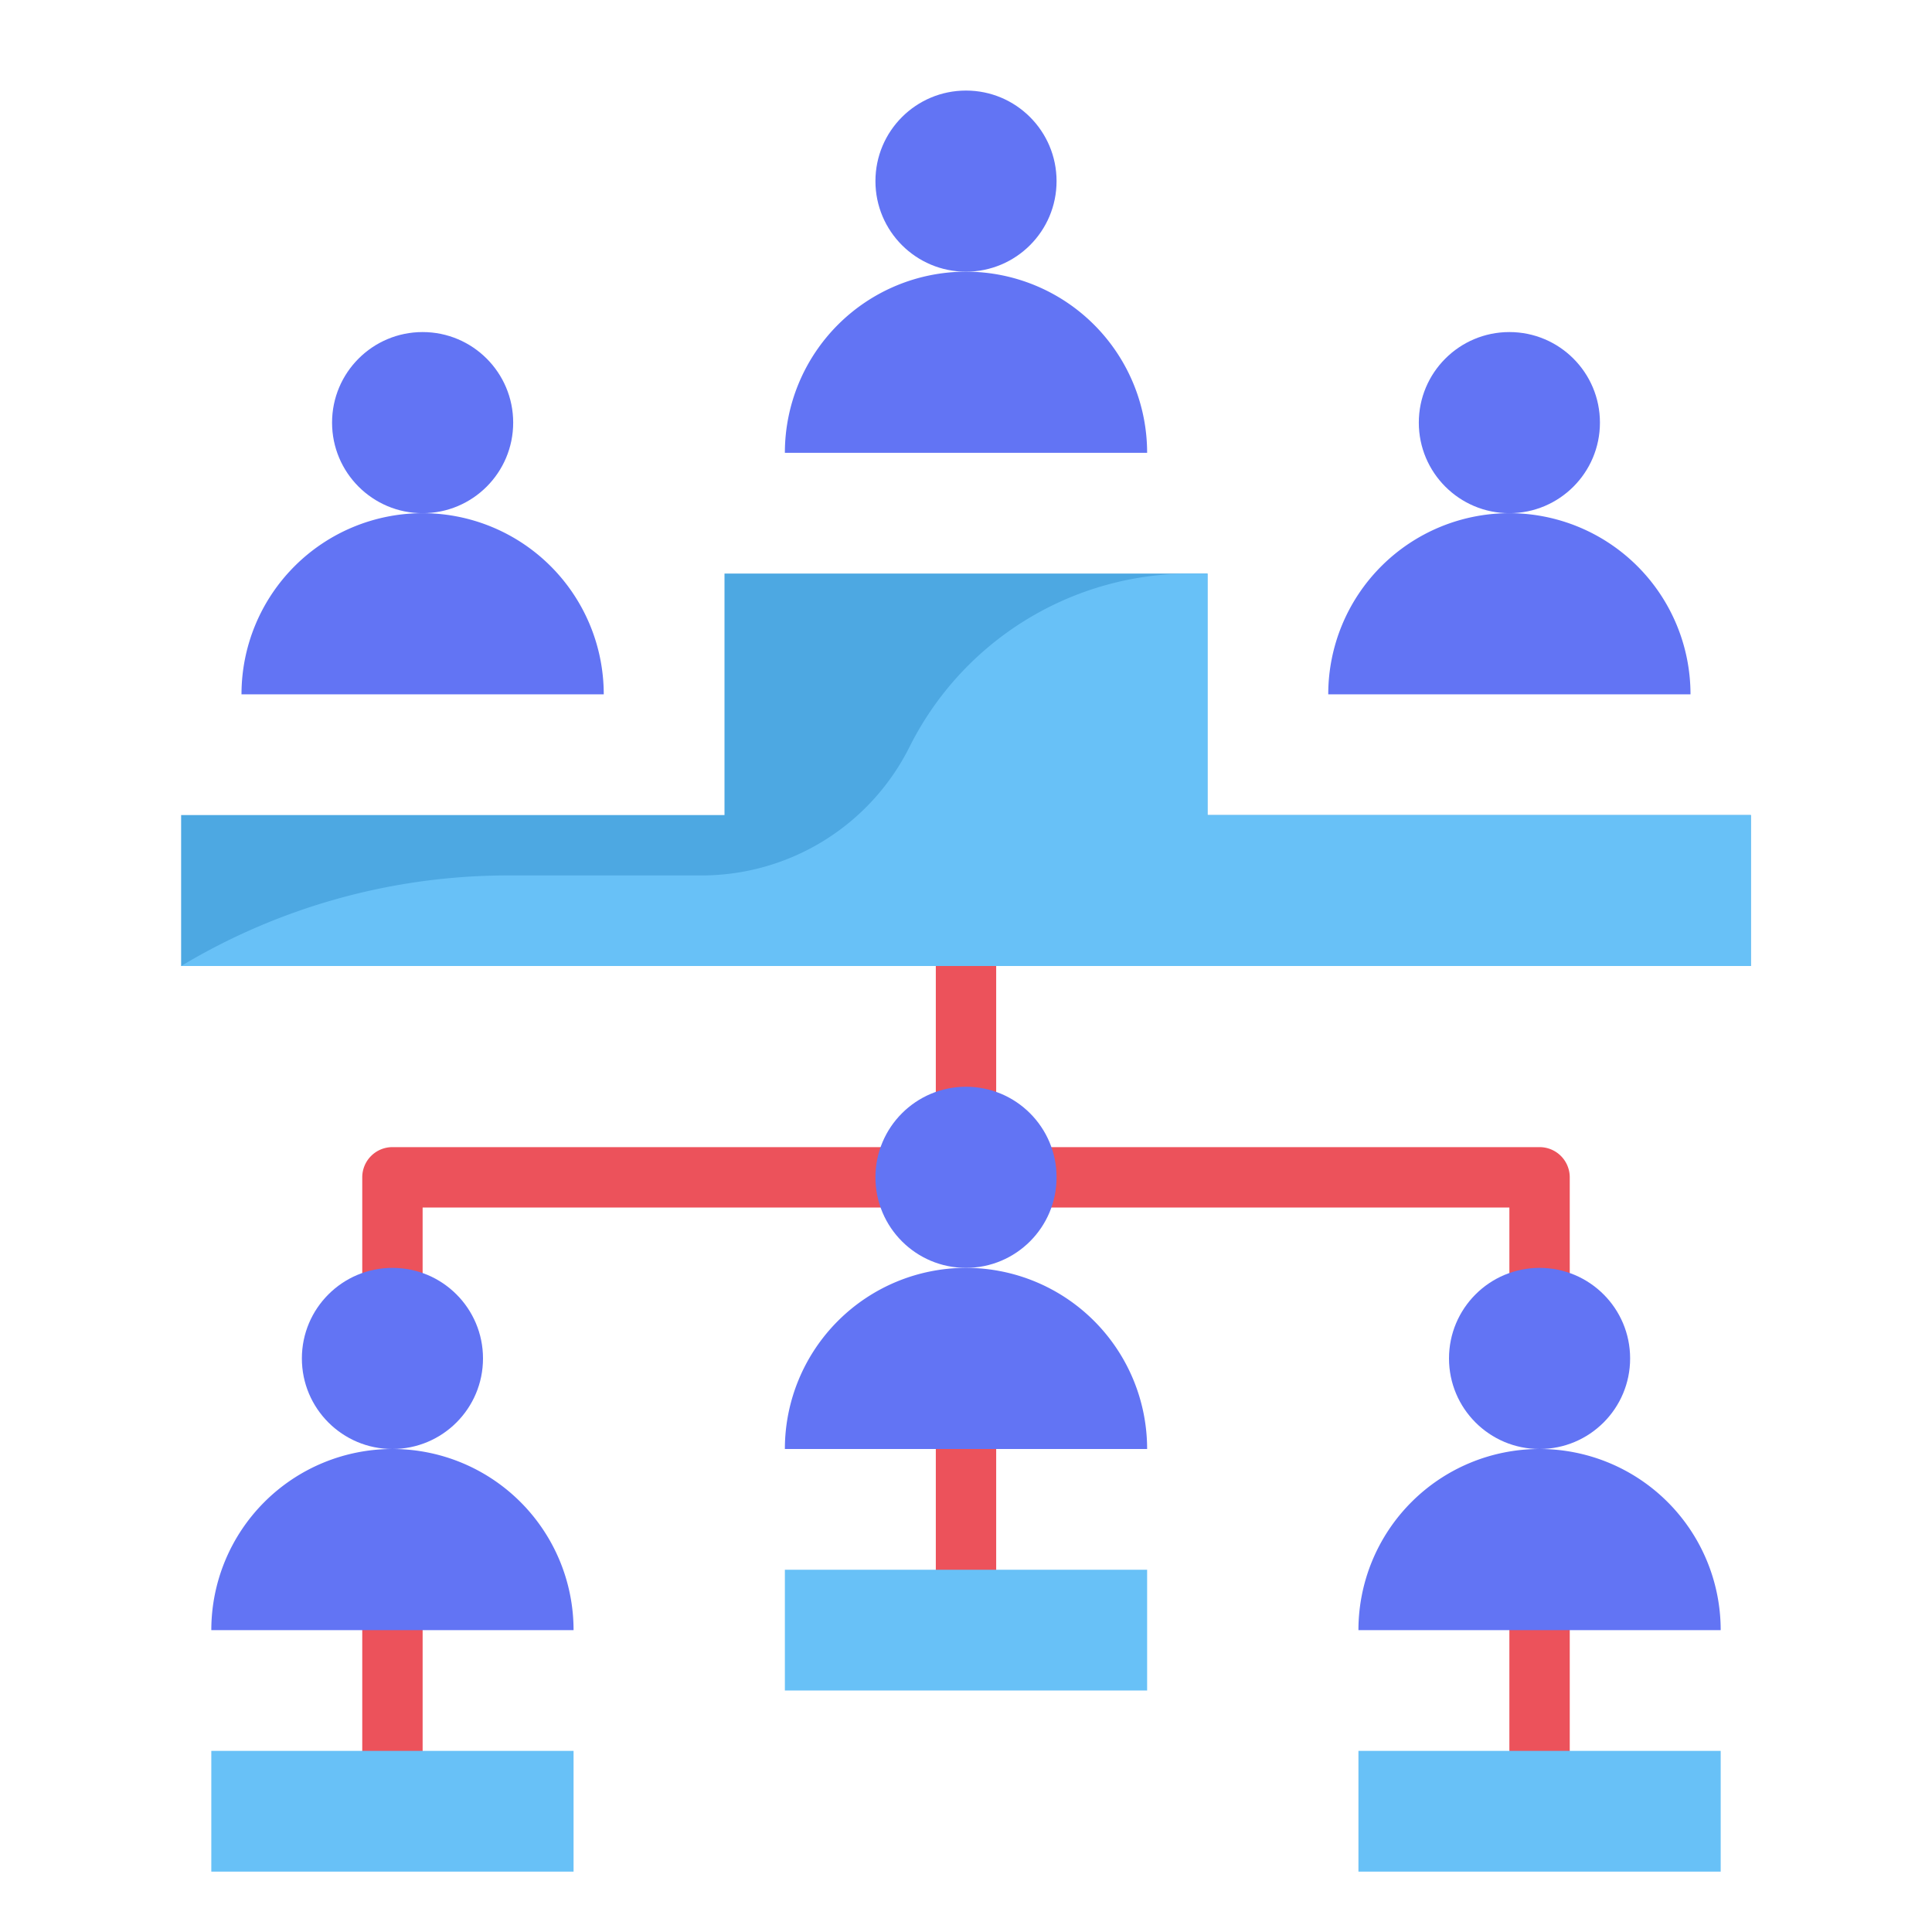 <svg height="512" viewBox="0 0 64 64" width="512" xmlns="http://www.w3.org/2000/svg"><g id="Layer_5" data-name="Layer 5"><path d="m12 49h2v12h-2z" fill="#ec525b"/><path d="m50 49h2v12h-2z" fill="#ec525b"/><path d="m31 45h2v9h-2z" fill="#ec525b"/><path d="m51 38h-18v-9h-2v9h-18a1 1 0 0 0 -1 1v8h2v-7h36v7h2v-8a1 1 0 0 0 -1-1z" fill="#ec525b"/><g fill="#6274f4"><circle cx="32" cy="6" r="3"/><path d="m32 9a6 6 0 0 1 6 6 0 0 0 0 1 0 0h-12a0 0 0 0 1 0 0 6 6 0 0 1 6-6z"/><circle cx="14" cy="14" r="3"/><path d="m14 17a6 6 0 0 1 6 6 0 0 0 0 1 0 0h-12a0 0 0 0 1 0 0 6 6 0 0 1 6-6z"/><circle cx="50" cy="14" r="3"/><path d="m50 17a6 6 0 0 1 6 6 0 0 0 0 1 0 0h-12a0 0 0 0 1 0 0 6 6 0 0 1 6-6z"/><circle cx="13" cy="45" r="3"/><path d="m13 48a6 6 0 0 1 6 6 0 0 0 0 1 0 0h-12a0 0 0 0 1 0 0 6 6 0 0 1 6-6z"/><circle cx="51" cy="45" r="3"/><path d="m51 48a6 6 0 0 1 6 6 0 0 0 0 1 0 0h-12a0 0 0 0 1 0 0 6 6 0 0 1 6-6z"/><circle cx="32" cy="39" r="3"/><path d="m32 42a6 6 0 0 1 6 6 0 0 0 0 1 0 0h-12a0 0 0 0 1 0 0 6 6 0 0 1 6-6z"/></g><path d="m7 58h12v4h-12z" fill="#68c1f7"/><path d="m45 58h12v4h-12z" fill="#68c1f7"/><path d="m26 52h12v4h-12z" fill="#68c1f7"/><path d="m58 32v-5h-18v-8h-16v8h-18v5z" fill="#4da8e2"/><path d="m6 32a21.051 21.051 0 0 1 10.831-3h6.41a7.7 7.7 0 0 0 6.887-4.256 10.391 10.391 0 0 1 9.293-5.744h.579v8h18v5z" fill="#68c1f7"/></g></svg>